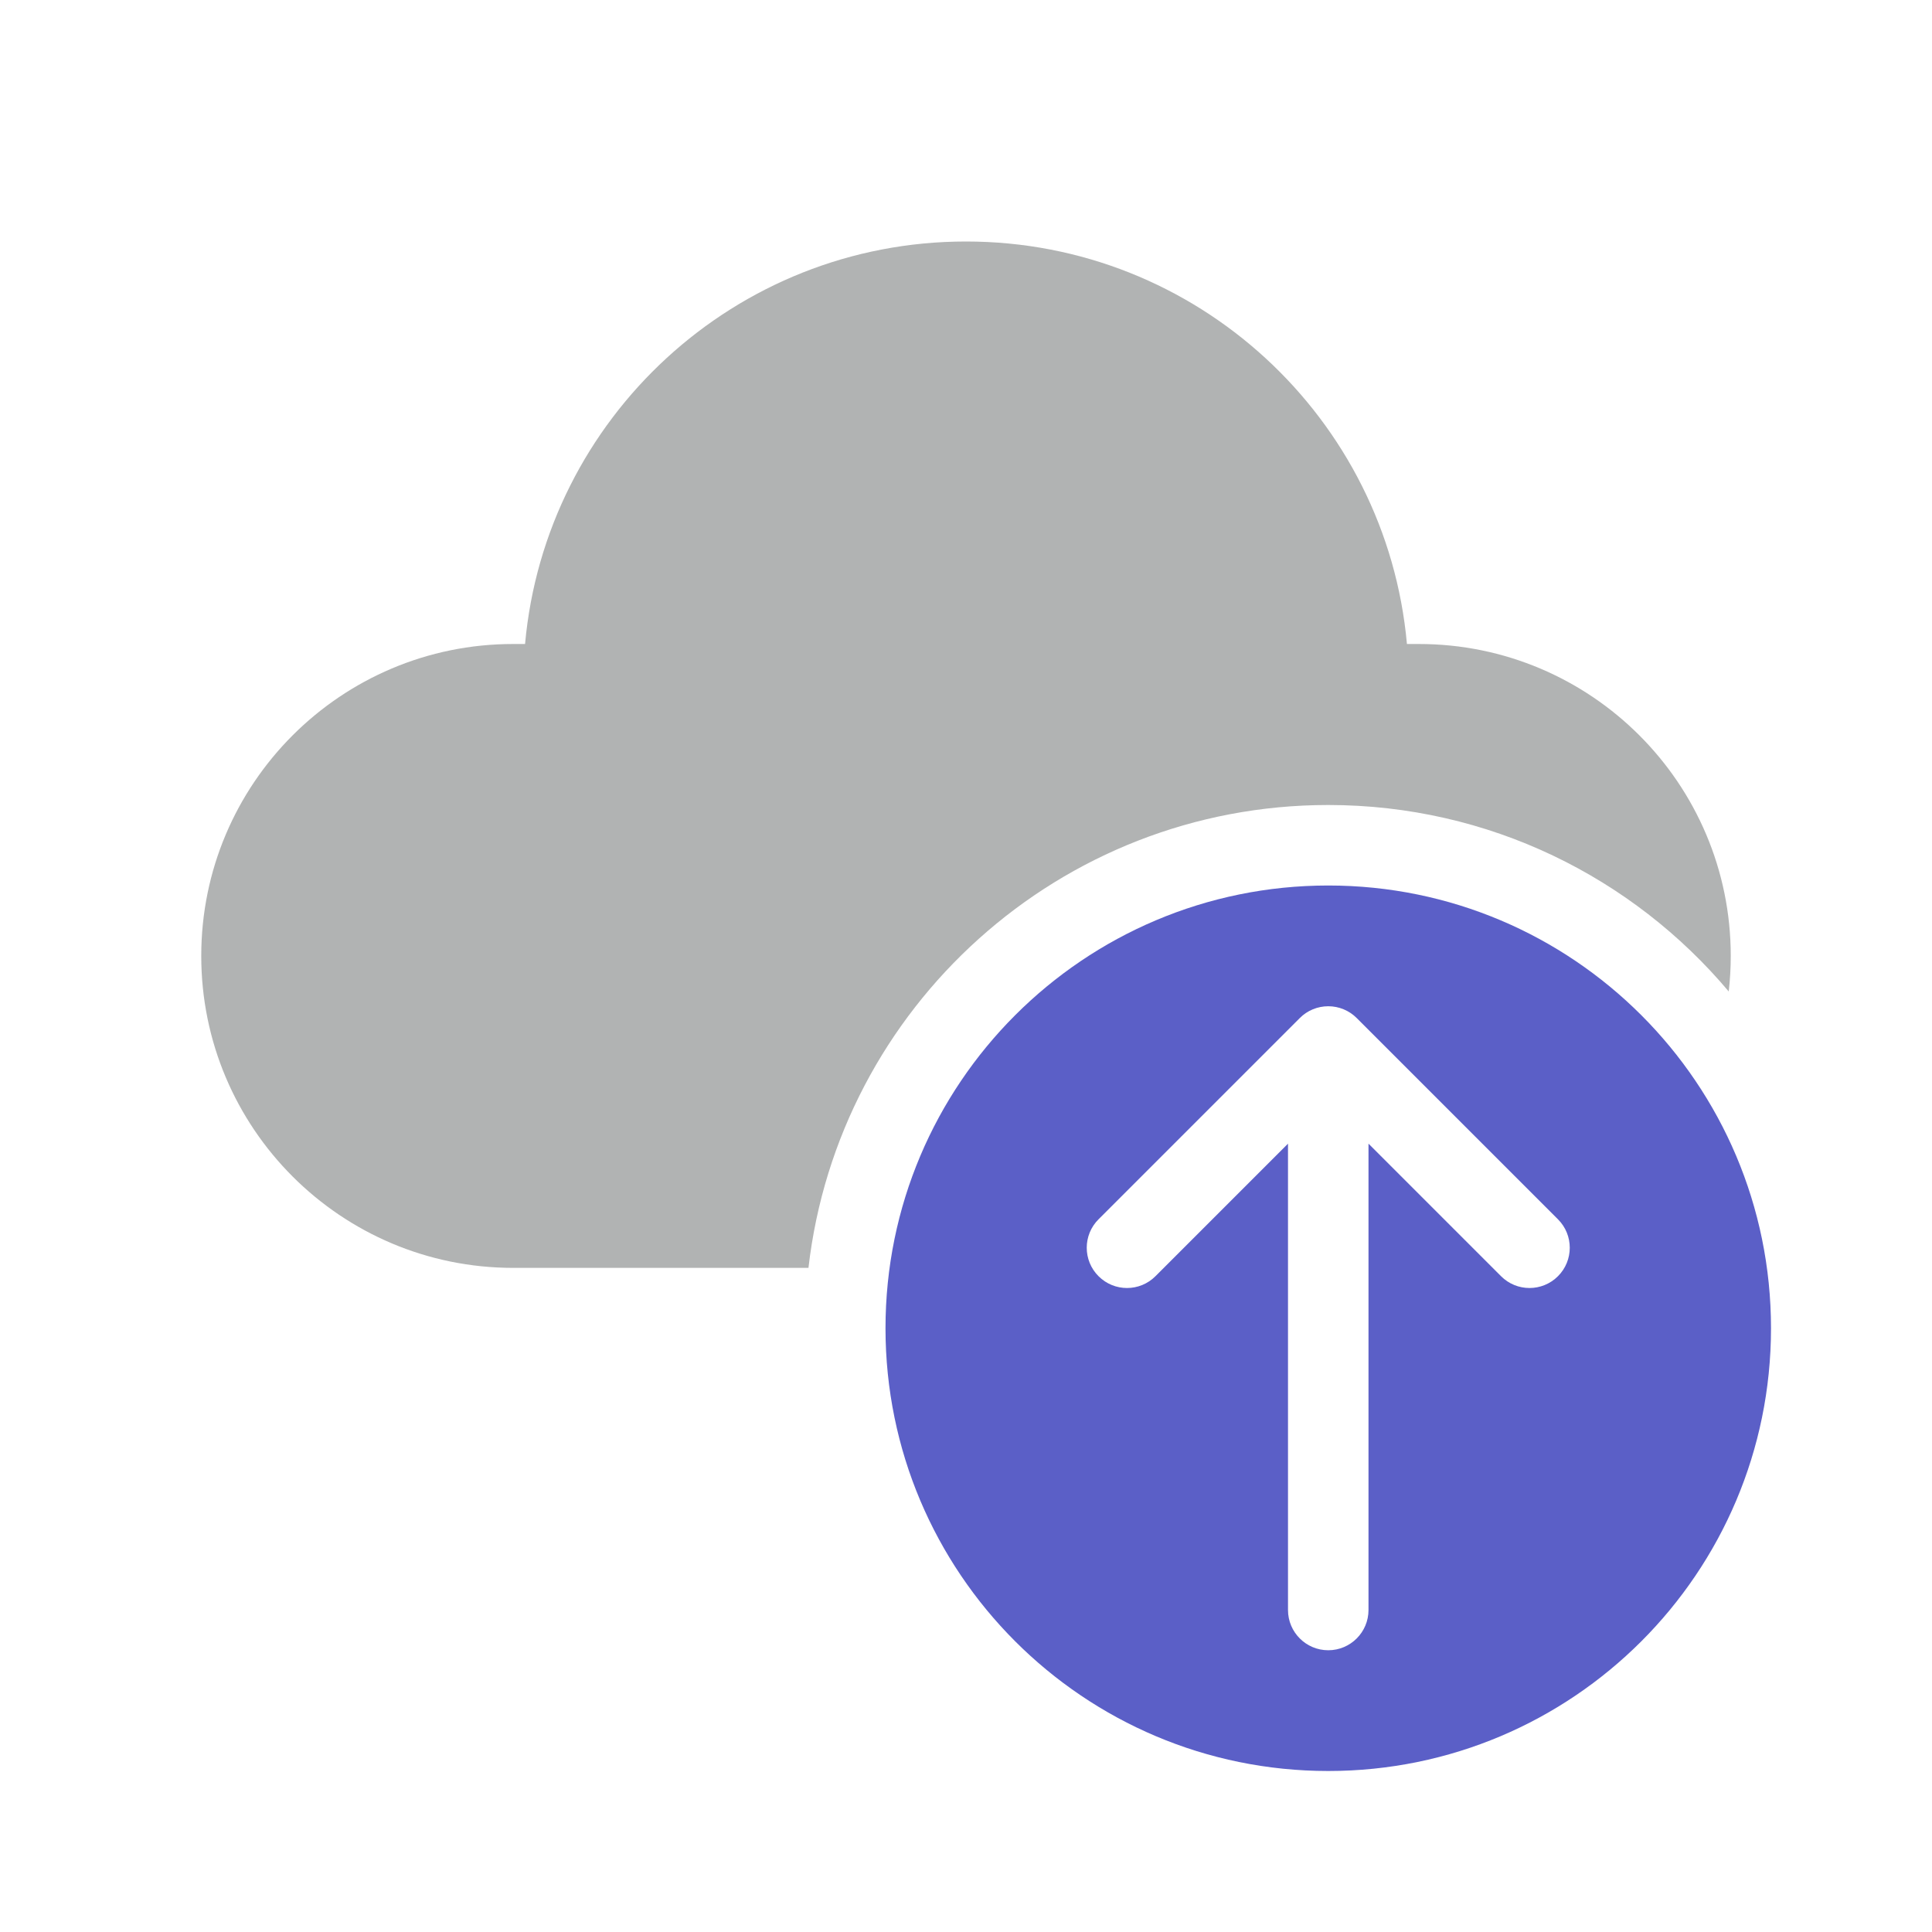 <svg width="48" height="48" viewBox="0 0 48 48" fill="none" xmlns="http://www.w3.org/2000/svg">
<path d="M13.045 16C13.55 10.393 18.262 6 24 6C29.738 6 34.45 10.393 34.955 16H35.25C39.53 16 43 19.47 43 23.75C43 24.049 42.983 24.343 42.95 24.633C40.566 21.8 36.993 20 33 20C26.328 20 20.829 25.027 20.086 31.5H12.75C8.47 31.5 5 28.03 5 23.75C5 19.47 8.47 16 12.75 16H13.045Z" fill="#B1B3B3"/>
<path fill-rule="evenodd" clip-rule="evenodd" d="M44 33C44 26.925 39.075 22 33 22C26.925 22 22 26.925 22 33C22 39.075 26.925 44 33 44C39.075 44 44 39.075 44 33ZM33.707 25.293C33.52 25.105 33.265 25 33 25C32.735 25 32.48 25.105 32.293 25.293L27.293 30.293C26.902 30.683 26.902 31.317 27.293 31.707C27.683 32.098 28.317 32.098 28.707 31.707L32 28.414V40C32 40.552 32.448 41 33 41C33.552 41 34 40.552 34 40V28.414L37.293 31.707C37.683 32.098 38.317 32.098 38.707 31.707C39.098 31.317 39.098 30.683 38.707 30.293L33.707 25.293Z" fill="#5B5FC7"/>
</svg>
